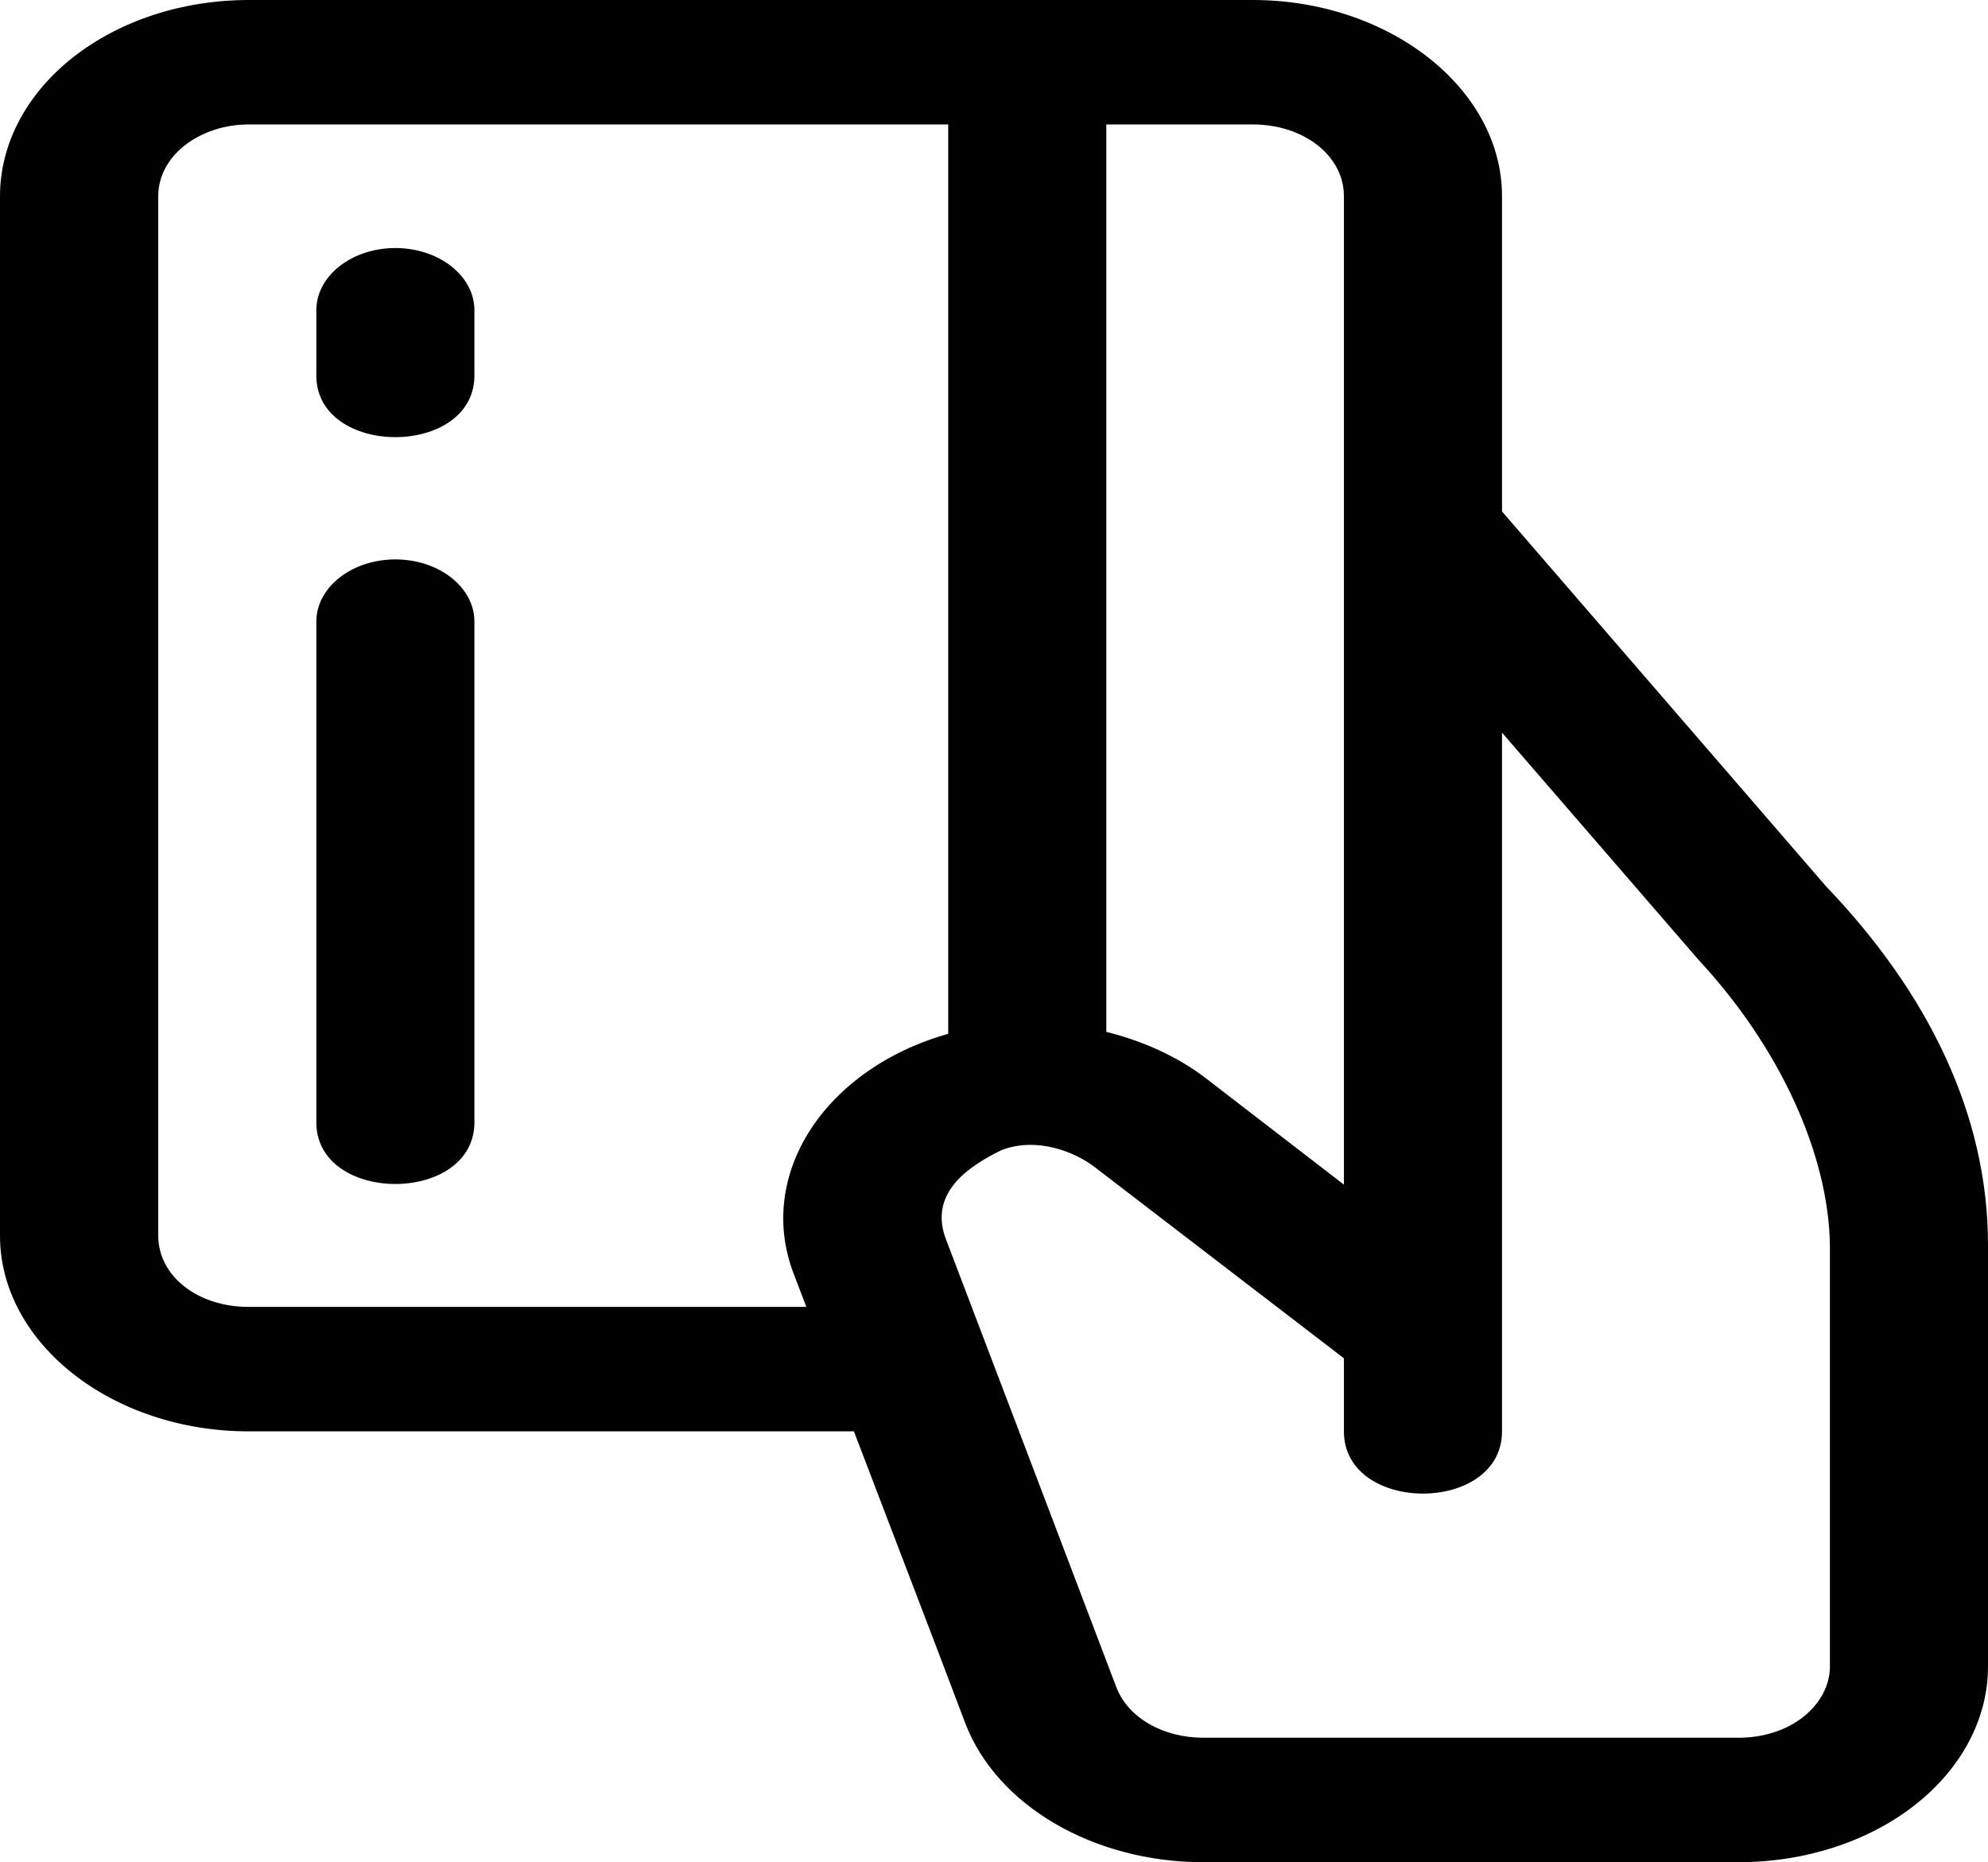<svg width="63" height="59" viewBox="0 0 63 59" fill="none" xmlns="http://www.w3.org/2000/svg">
<path fill-rule="evenodd" clip-rule="evenodd" d="M7.877 0C5.786 0 3.791 0.654 2.314 1.817C0.831 2.982 0 4.571 0 6.215V39.15C0 42.554 3.551 45.349 7.877 45.349H27.06C28.245 48.456 29.471 51.632 30.588 54.591C31.586 57.209 34.661 59 38.132 59H55.104C57.194 59 59.213 58.346 60.691 57.182C62.169 56.019 63 54.446 63 52.8V39.443C63 35.305 61.093 31.448 57.863 28.076L47.599 16.204V6.215C47.599 2.811 44.028 0 39.702 0L7.877 0ZM7.877 3.943H30.049V32.754C26.149 33.855 23.952 37.205 25.147 40.343C25.264 40.651 25.427 41.075 25.553 41.406H7.877C6.256 41.406 5.015 40.425 5.015 39.15V6.215C5.015 5.614 5.307 5.037 5.846 4.613C6.386 4.188 7.115 3.943 7.877 3.943ZM35.059 3.943H39.702C41.323 3.943 42.589 4.939 42.589 6.215C42.589 16.655 42.589 27.089 42.589 37.532L38.225 34.171C37.323 33.477 36.23 32.985 35.059 32.692V3.943ZM12.481 7.859C11.099 7.88 10 8.778 10.025 9.865V11.833C9.947 14.522 15.112 14.522 15.034 11.833V9.865C15.06 8.748 13.9 7.837 12.481 7.859ZM12.481 17.724C11.105 17.746 10.008 18.636 10.025 19.719V35.495C9.947 38.184 15.112 38.184 15.034 35.495V19.719C15.052 18.606 13.895 17.703 12.481 17.724ZM47.599 23.212L53.846 30.432C56.392 33.175 57.942 36.551 57.99 39.438V52.8C57.99 53.399 57.679 53.977 57.139 54.402C56.599 54.827 55.865 55.056 55.104 55.056H38.132C36.851 55.056 35.745 54.42 35.377 53.455C33.953 49.711 31.525 43.323 29.956 39.207C29.434 37.724 30.807 36.897 31.732 36.442C32.869 35.999 34.097 36.509 34.712 36.993L42.589 43.034V45.349C42.589 47.978 47.599 47.978 47.599 45.349C47.599 37.973 47.599 30.592 47.599 23.212Z" fill="black"/>
</svg>
